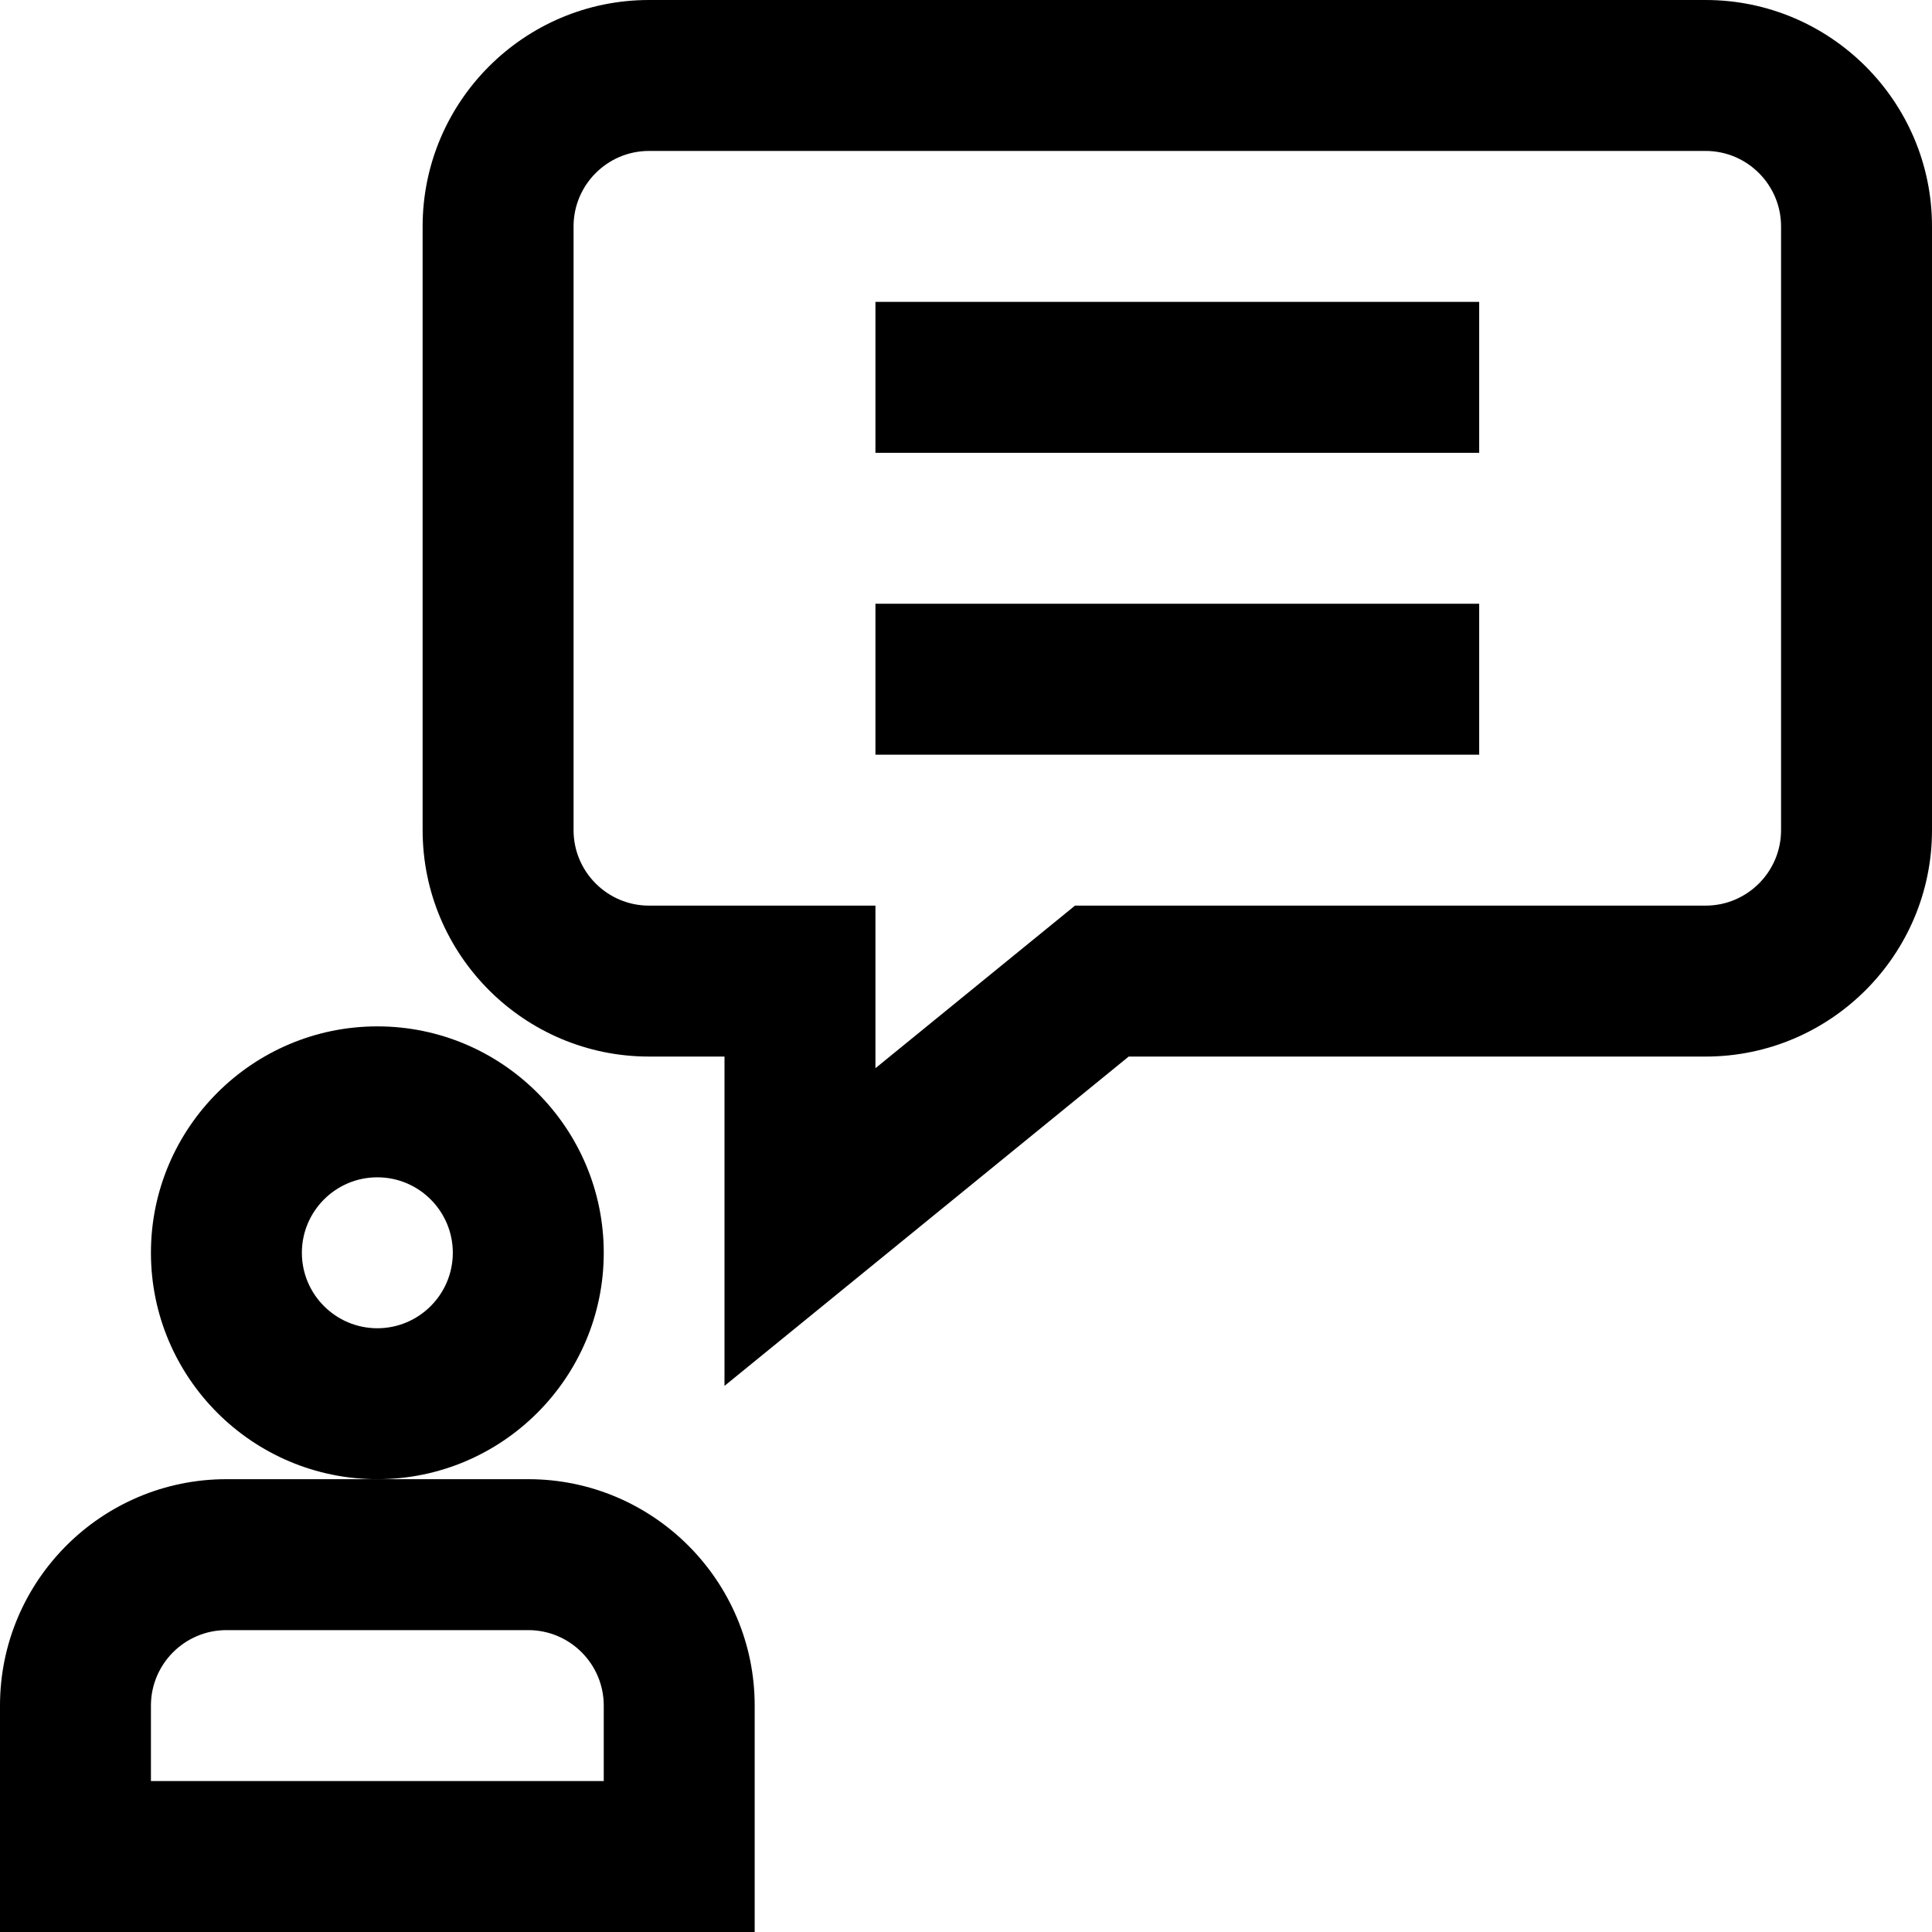 <svg id="Capa_1" enable-background="new 0 0 512 512" height="512" viewBox="0 0 512 512" width="512" xmlns="http://www.w3.org/2000/svg"><g><g><path d="m452 0h-280c-33.084 0-60 26.916-60 60v160c0 33.084 26.916 60 60 60h20v87.268l107.116-87.268h152.884c33.084 0 60-26.916 60-60v-160c0-33.084-26.916-60-60-60zm20 220c0 11.028-8.972 20-20 20h-167.116l-52.884 43.085v-43.085h-60c-11.028 0-20-8.972-20-20v-160c0-11.028 8.972-20 20-20h280c11.028 0 20 8.972 20 20z"/><path d="m160 332c0-33.084-26.916-60-60-60s-60 26.916-60 60 26.916 60 60 60 60-26.916 60-60zm-60 20c-11.028 0-20-8.972-20-20s8.972-20 20-20 20 8.972 20 20-8.972 20-20 20z"/><path d="m140 392h-40-40c-33.084 0-60 26.916-60 60v60h200v-60c0-33.084-26.916-60-60-60zm20 80h-120v-20c0-11.028 8.972-20 20-20h80c11.028 0 20 8.972 20 20z"/><path d="m232 80h160v40h-160z"/><path d="m232 160h160v40h-160z"/></g></g></svg>